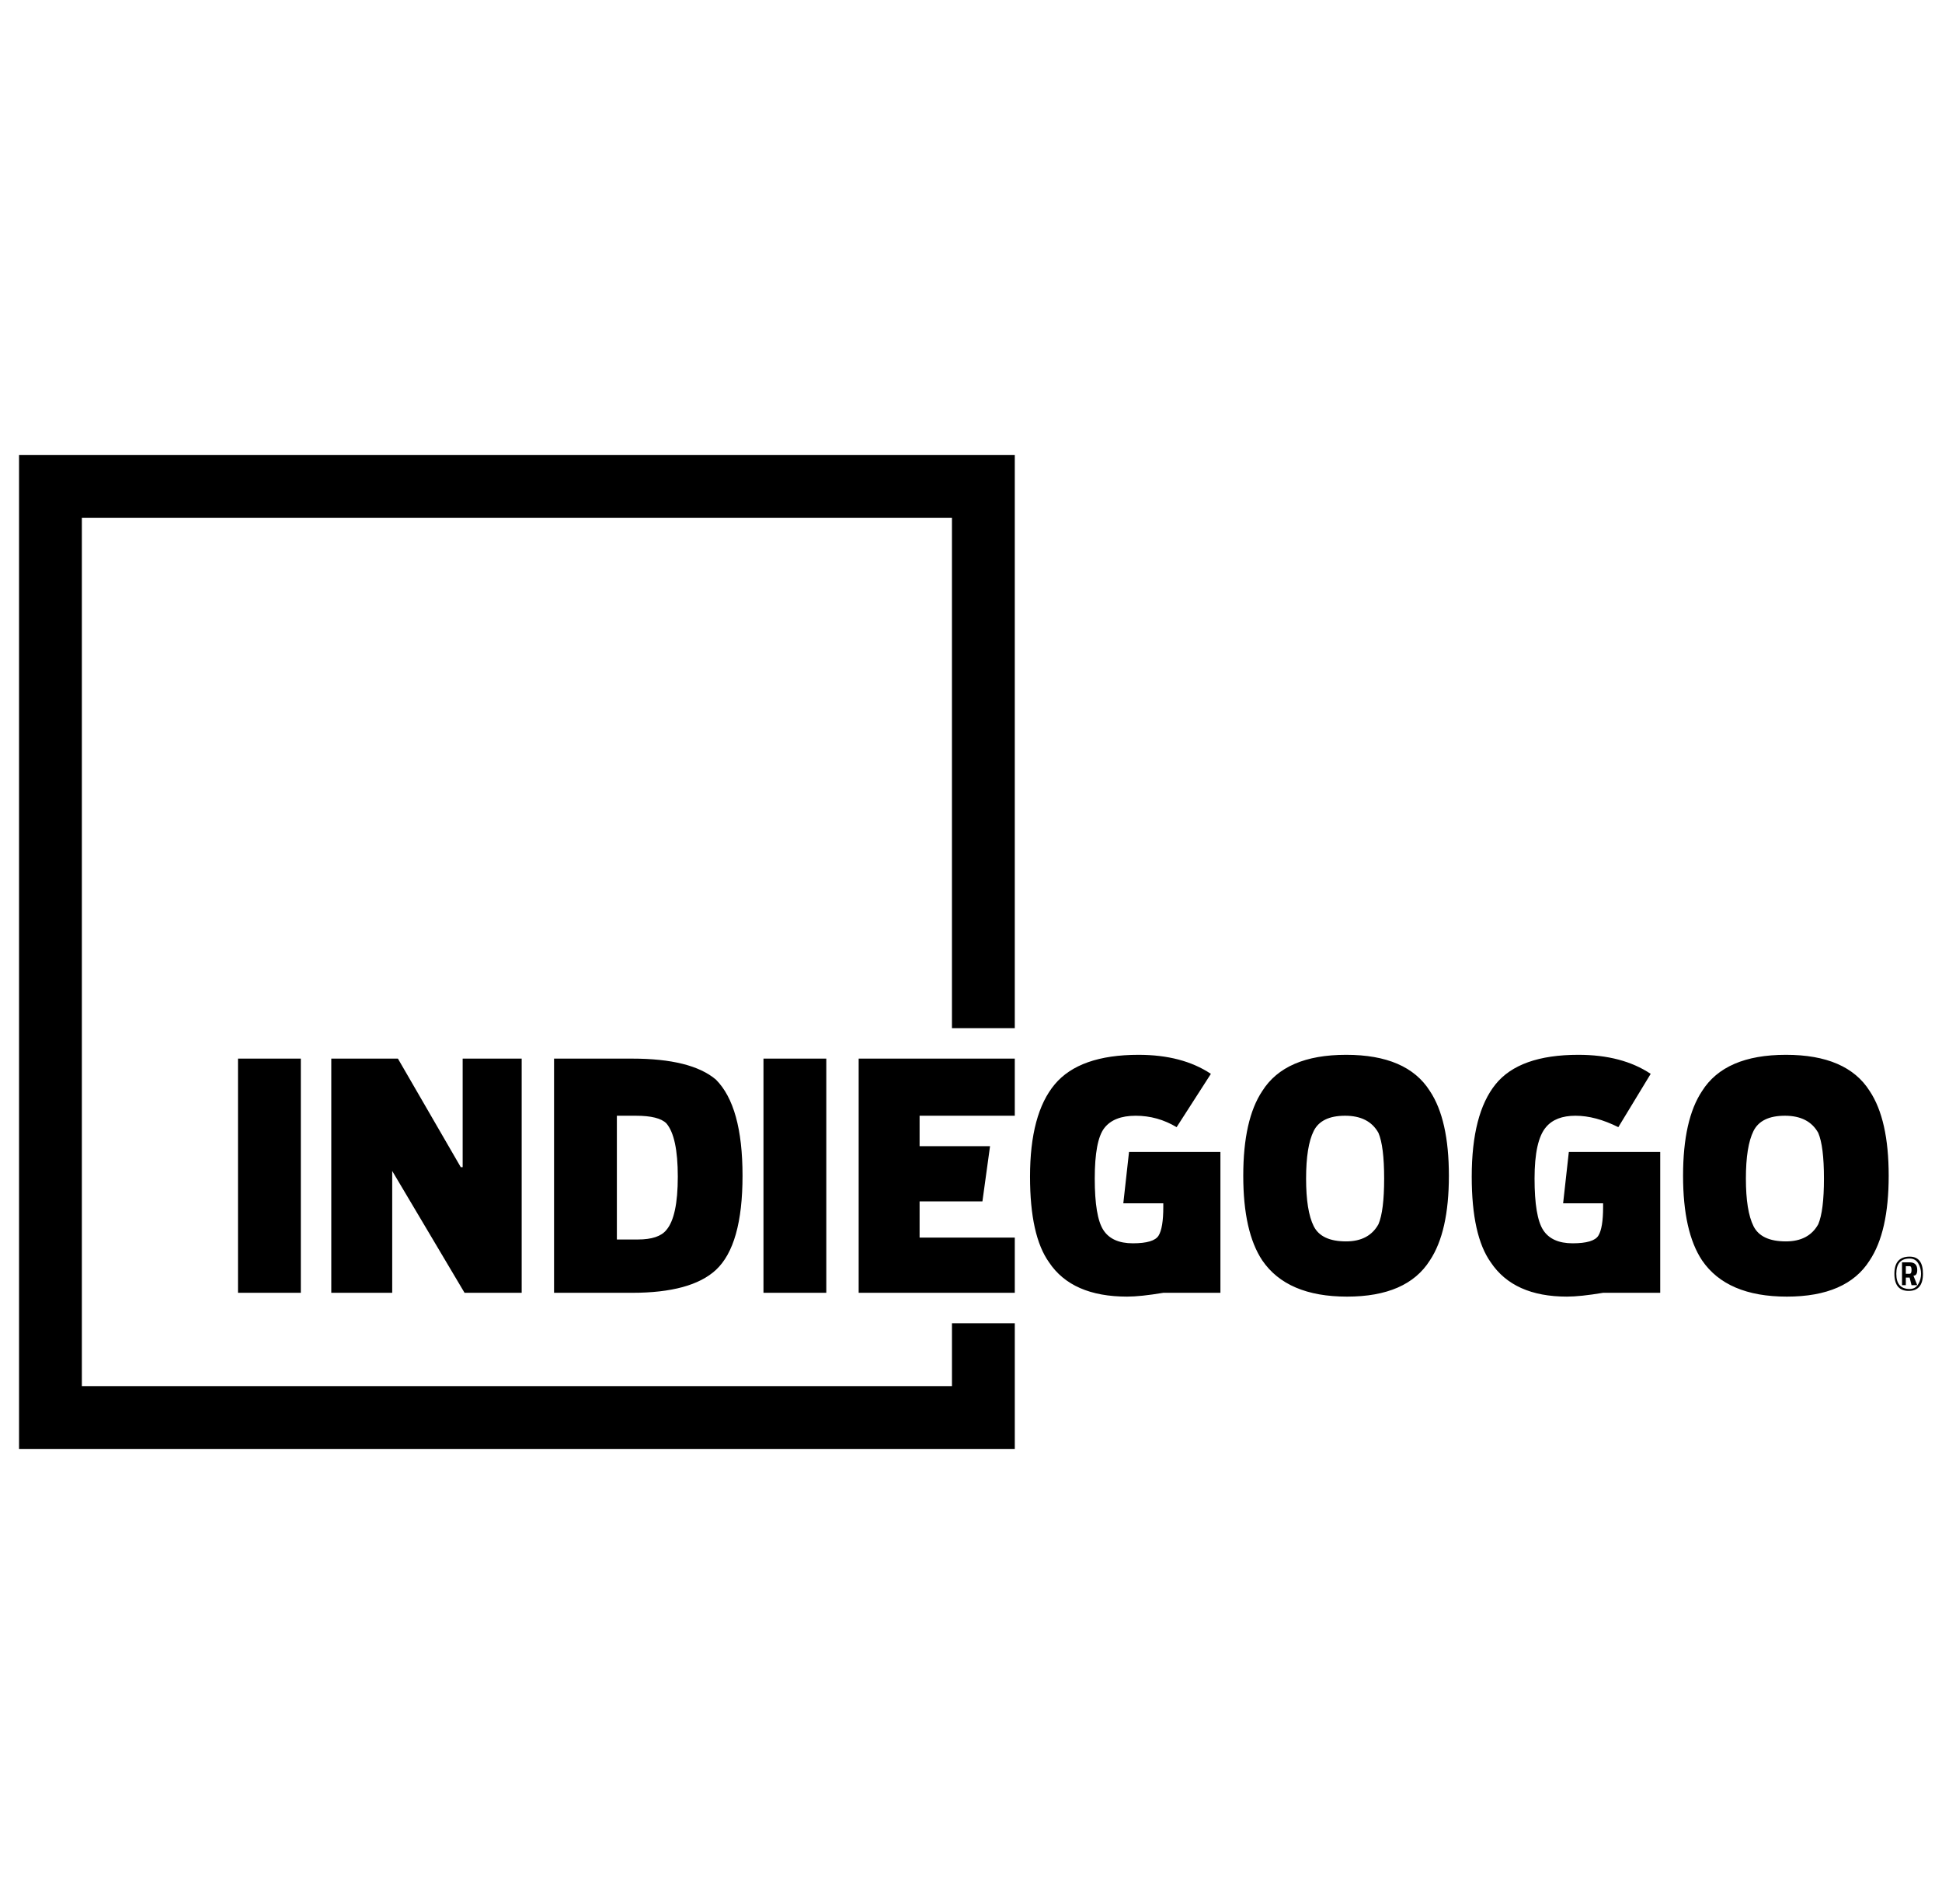 <svg xmlns="http://www.w3.org/2000/svg" viewBox="-10 0 1020 1000"><path d="M0 761h523v-66h-33v33H33V272h457v268h33V239H0zm115-205h33v123h-33zm117 57-33-57h-35v123h32v-64l38 64h30V556h-31v57zm49-57v123h41q31 0 44-12 14-13 14-49.5T366 567q-13-11-44-11zm65 62q0 21-6 28-4 5-15 5h-11v-65h10q12 0 16 4 6 7 6 28zm45-62h33v123h-33zm306-2q-32 0-44 19-10 15-10 44.5t10 44.5q13 19 44.5 19t43.5-19q10-15 10-44.5T741 573q-12-19-44-19zm0 98q-13 0-17-8t-4-25 4-25 16.5-8 17.5 9q3 7 3 24t-3 24q-5 9-17 9zm231-98q-32 0-44 19-10 15-10 44.5t10 44.5q13 19 44.5 19t43.5-19q10-15 10-44.5T972 573q-12-19-44-19zm0 98q-13 0-17-8t-4-25 4-25 16.5-8 17.5 9q3 7 3 24t-3 24q-5 9-17 9zm65 8q-8 0-8 9t7.5 9 7.5-9-7-9zm0 17q-7 0-7-8t7-8q3 0 4.5 2.5t1.5 5.5-1.5 5.5-4.5 2.5zm4-10q0-4-4-4h-4v12h2v-4h2l1 4h3l-2-5q2 0 2-3zm-4 2h-2v-4h2q1 0 1 2t-1 2zm-413-37h21v2q0 11-2.5 15t-13.5 4-15.5-7-4.5-27 5-26.5 16.5-6.5 21.5 6l18-28q-15-10-38-10-31 0-44 15.5T531 618q0 31 10 45 12 18 41 18 7 0 19-2h30v-74h-48zm231 0h21v2q0 11-2.5 15t-13.5 4-15.5-7-4.5-27 6-27q5-6 15.5-6t22.5 6l17-28q-15-10-38-10-31 0-43.5 15.5T763 618q0 31 10 45 12 18 40 18 7 0 19-2h30v-74h-48zm-288-46v-30h-82v123h82v-29h-50v-19h33l4-29h-37v-16z"/></svg>